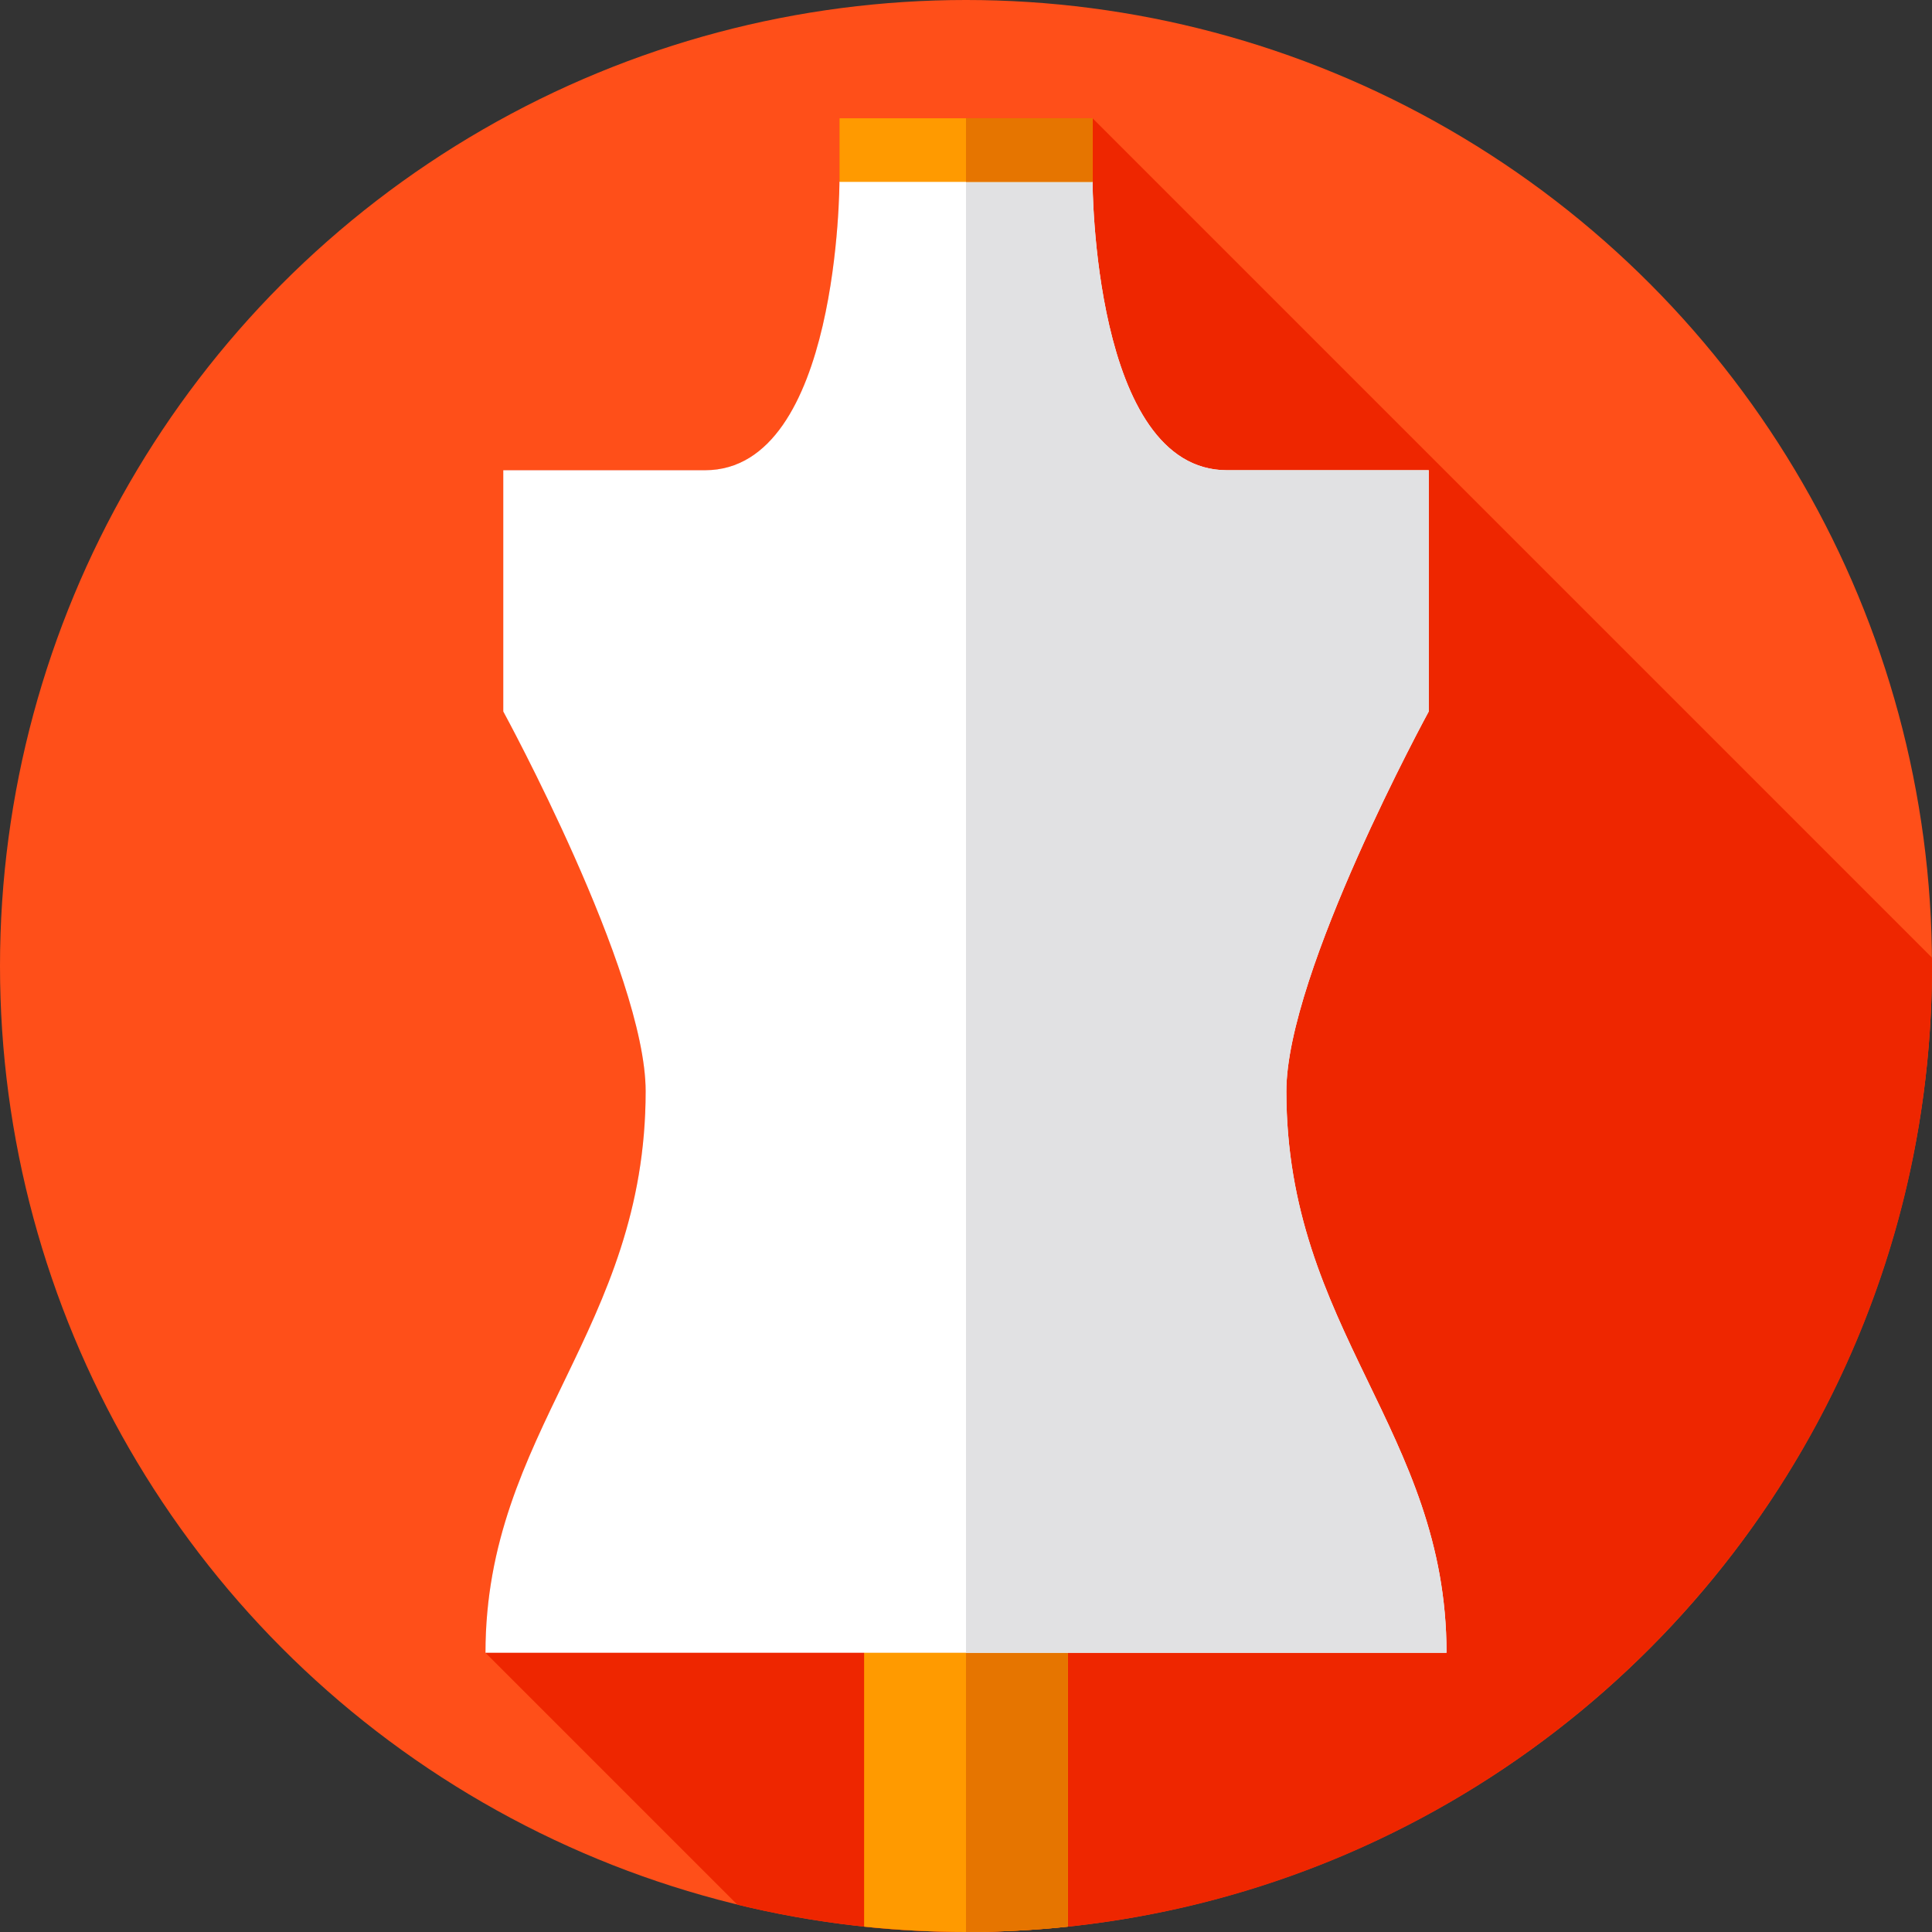 <?xml version="1.0" encoding="iso-8859-1"?>
<!-- Generator: Adobe Illustrator 19.0.0, SVG Export Plug-In . SVG Version: 6.00 Build 0)  -->
<svg xmlns="http://www.w3.org/2000/svg" xmlns:xlink="http://www.w3.org/1999/xlink" version="1.1" id="Layer_1" x="0px" y="0px" viewBox="0 0 512 512" style="enable-background:new 0 0 512 512;" xml:space="preserve">
<rect x="0" y="0" width="512" height="512" fill="#333333" stroke="none"/>
<circle style="fill:#FF4F19;" cx="256" cy="256" r="256"/>
<path style="fill:#EE2600;" d="M512,256c0-0.747-0.022-1.488-0.028-2.233L289.54,31.335h-67.08v16.856  c-0.012,2.735-0.661,76.426-35.635,76.426c-35.636,0-53.453,0-53.453,0v63.935c0,0,37.732,69.183,37.732,100.626  c0,63.228-42.448,90.129-42.448,148.823l66.771,66.771C214.848,509.484,235.129,512,256,512C397.385,512,512,397.385,512,256z"/>
<path style="fill:#FF9A00;" d="M229,418.5v92.084c8.874,0.93,17.88,1.416,27,1.416s18.126-0.486,27-1.416V418.5H229z"/>
<path style="fill:#E67500;" d="M283,418.5v92.08c-8.87,0.93-17.88,1.42-27,1.42v-93.5H283z"/>
<path style="fill:#FFFFFF;" d="M340.897,289.177c0-31.443,37.732-100.626,37.732-100.626v-63.935c0,0-17.818,0-53.453,0  c-35.636,0-35.636-76.512-35.636-76.512h-67.08c0,0,0,76.512-35.636,76.512s-53.453,0-53.453,0v63.935  c0,0,37.732,69.183,37.732,100.626c0,63.228-42.448,90.129-42.448,148.823h254.69C383.345,379.306,340.897,352.405,340.897,289.177z  "/>
<path style="fill:#E1E1E3;" d="M383.34,438H256V48.1h33.54c0,0,0,76.52,35.63,76.52c35.64,0,53.46,0,53.46,0v63.93  c0,0-37.73,69.18-37.73,100.63C340.9,352.4,383.34,379.31,383.34,438z"/>
<rect x="222.46" y="31.34" style="fill:#FF9A00;" width="67.08" height="16.862"/>
<rect x="256" y="31.33" style="fill:#E67500;" width="33.54" height="16.87"/>
<g>
</g>
<g>
</g>
<g>
</g>
<g>
</g>
<g>
</g>
<g>
</g>
<g>
</g>
<g>
</g>
<g>
</g>
<g>
</g>
<g>
</g>
<g>
</g>
<g>
</g>
<g>
</g>
<g>
</g>
</svg>
